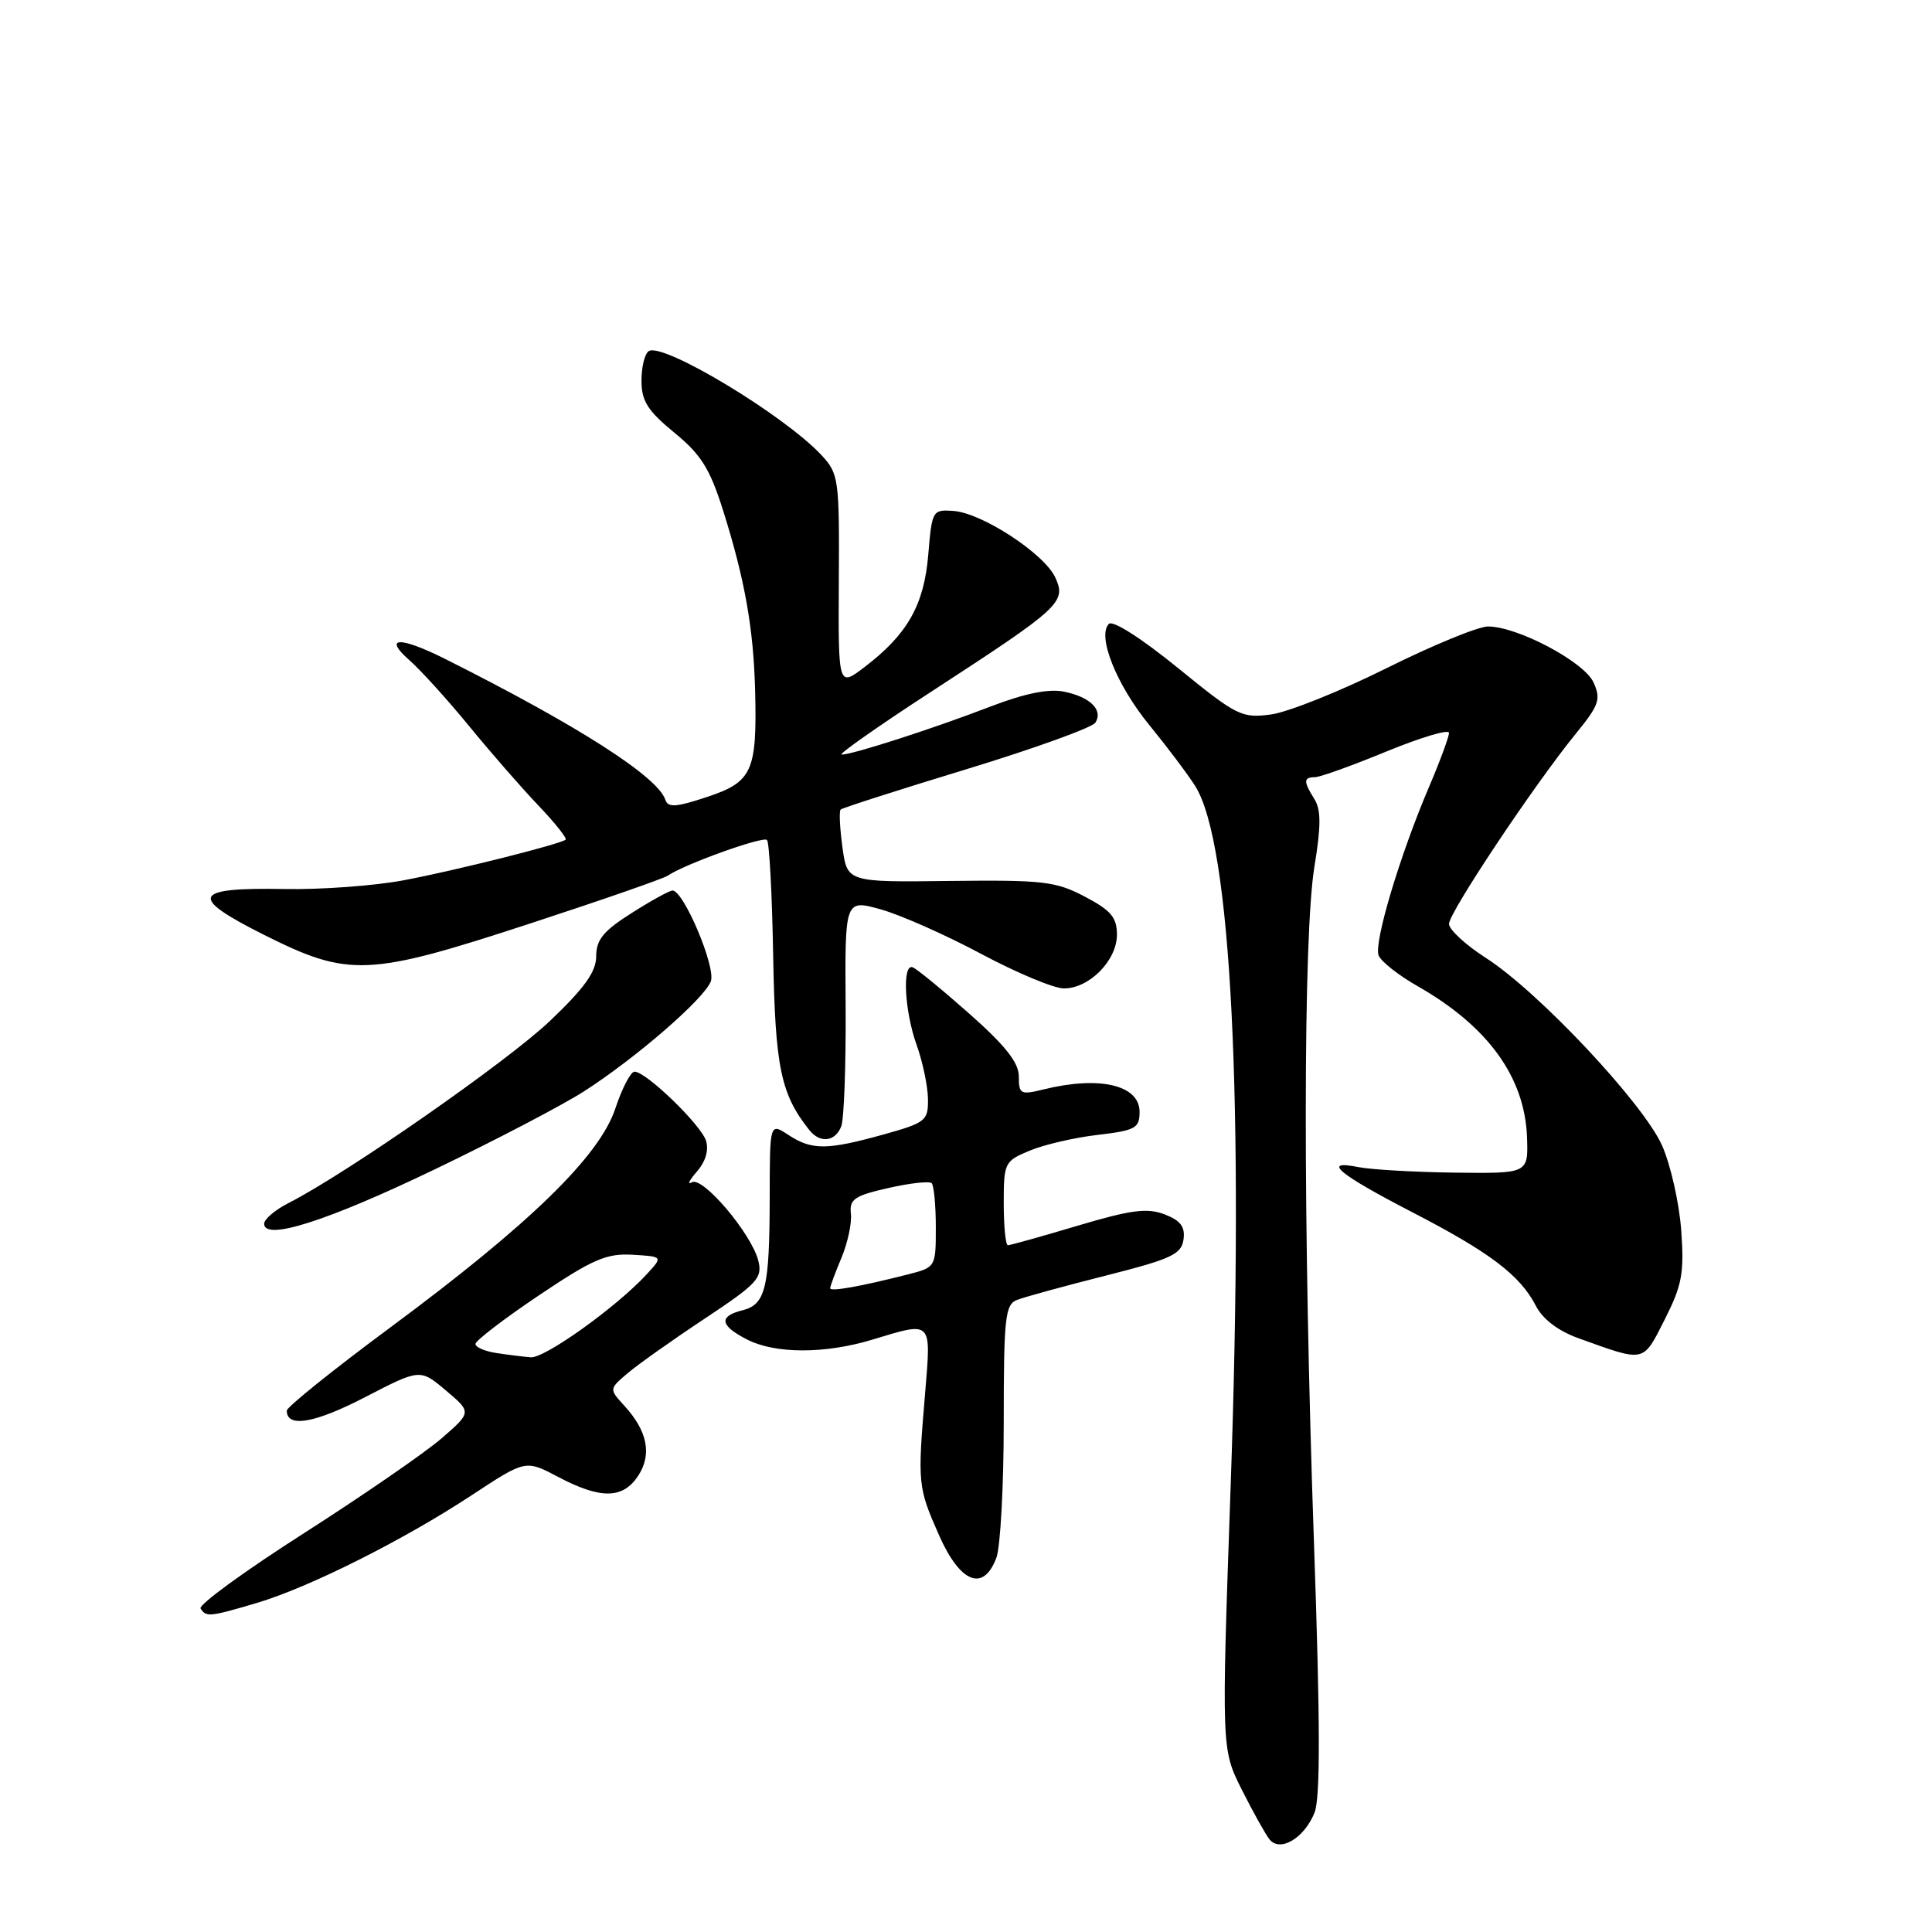 <?xml version="1.0" encoding="UTF-8" standalone="no"?>
<!DOCTYPE svg PUBLIC "-//W3C//DTD SVG 1.1//EN" "http://www.w3.org/Graphics/SVG/1.1/DTD/svg11.dtd" >
<svg xmlns="http://www.w3.org/2000/svg" xmlns:xlink="http://www.w3.org/1999/xlink" version="1.1" viewBox="0 0 256 256">
 <g >
 <path fill="currentColor"
d=" M 174.18 240.19 C 174.96 238.25 174.94 228.29 174.11 204.50 C 172.64 162.34 172.66 123.93 174.17 114.82 C 175.05 109.44 175.05 107.32 174.17 105.89 C 172.69 103.52 172.70 103.00 174.25 102.98 C 174.94 102.97 179.21 101.43 183.75 99.56 C 188.29 97.70 192.00 96.59 192.00 97.11 C 192.00 97.63 190.81 100.86 189.35 104.28 C 185.49 113.32 182.03 124.91 182.67 126.59 C 182.98 127.40 185.32 129.24 187.87 130.69 C 197.19 136.01 202.06 142.75 202.34 150.74 C 202.50 155.50 202.50 155.50 192.76 155.38 C 187.40 155.31 181.64 154.98 179.96 154.64 C 175.05 153.66 177.34 155.56 187.16 160.64 C 197.38 165.92 201.42 168.97 203.51 173.03 C 204.44 174.82 206.48 176.37 209.23 177.35 C 218.04 180.52 217.66 180.61 220.58 174.85 C 222.88 170.30 223.18 168.71 222.77 163.03 C 222.51 159.42 221.37 154.37 220.24 151.80 C 217.76 146.21 203.87 131.41 196.90 126.94 C 194.21 125.21 192.00 123.18 192.00 122.42 C 192.00 120.92 203.28 104.00 208.80 97.22 C 211.90 93.42 212.16 92.66 211.15 90.42 C 209.90 87.69 201.11 83.03 197.18 83.01 C 195.90 83.00 189.82 85.50 183.68 88.56 C 177.53 91.62 170.66 94.37 168.41 94.67 C 164.54 95.19 163.89 94.87 156.07 88.50 C 151.25 84.58 147.45 82.15 146.93 82.67 C 145.34 84.26 147.94 90.75 152.28 96.06 C 154.60 98.90 157.34 102.53 158.36 104.14 C 163.15 111.66 164.87 145.69 163.06 197.13 C 161.85 231.77 161.85 231.77 164.54 237.13 C 166.02 240.08 167.68 243.05 168.22 243.73 C 169.62 245.47 172.82 243.57 174.18 240.19 Z  M 34.06 212.39 C 40.99 210.33 53.51 204.05 62.57 198.08 C 69.65 193.42 69.65 193.42 73.98 195.71 C 79.59 198.67 82.54 198.63 84.56 195.55 C 86.41 192.72 85.80 189.63 82.74 186.28 C 80.71 184.06 80.71 184.06 83.10 182.01 C 84.42 180.88 89.01 177.62 93.31 174.77 C 100.37 170.09 101.05 169.35 100.48 167.05 C 99.57 163.46 93.11 155.82 91.67 156.66 C 91.03 157.04 91.33 156.40 92.34 155.24 C 93.49 153.93 93.94 152.40 93.55 151.15 C 92.87 149.02 85.61 142.00 84.08 142.00 C 83.57 142.00 82.43 144.19 81.54 146.87 C 79.44 153.21 70.19 162.21 51.75 175.87 C 44.19 181.47 38.00 186.44 38.00 186.92 C 38.00 189.22 41.67 188.60 48.34 185.15 C 55.66 181.36 55.66 181.36 59.08 184.24 C 62.50 187.13 62.50 187.13 58.50 190.60 C 56.30 192.50 48.10 198.15 40.27 203.16 C 32.44 208.16 26.28 212.65 26.58 213.13 C 27.30 214.30 27.79 214.25 34.06 212.39 Z  M 132.02 206.43 C 132.56 205.02 133.00 196.91 133.00 188.40 C 133.00 174.60 133.19 172.86 134.75 172.25 C 135.71 171.87 141.00 170.42 146.50 169.03 C 155.19 166.83 156.54 166.21 156.82 164.25 C 157.06 162.56 156.44 161.73 154.32 160.91 C 152.02 160.03 149.90 160.30 142.80 162.41 C 138.02 163.84 133.86 165.00 133.55 165.00 C 133.25 165.00 133.00 162.50 133.00 159.45 C 133.00 154.07 133.11 153.85 136.43 152.47 C 138.31 151.68 142.36 150.74 145.43 150.38 C 150.46 149.79 151.00 149.49 151.00 147.33 C 151.00 143.76 145.68 142.52 138.25 144.36 C 135.23 145.10 135.00 144.98 135.00 142.64 C 135.00 140.80 133.24 138.57 128.43 134.31 C 124.82 131.12 121.45 128.35 120.93 128.17 C 119.52 127.66 119.85 133.99 121.47 138.50 C 122.26 140.70 122.93 143.89 122.96 145.59 C 123.00 148.51 122.69 148.76 117.02 150.34 C 109.56 152.41 107.57 152.42 104.46 150.38 C 102.00 148.77 102.00 148.77 101.99 158.63 C 101.97 170.67 101.45 172.85 98.38 173.62 C 95.20 174.42 95.38 175.63 98.95 177.47 C 102.69 179.41 109.29 179.42 115.59 177.51 C 123.62 175.08 123.39 174.85 122.57 184.75 C 121.57 196.62 121.62 197.08 124.43 203.43 C 127.23 209.76 130.30 210.98 132.02 206.43 Z  M 57.62 154.94 C 65.66 151.08 74.54 146.43 77.37 144.62 C 84.31 140.16 93.33 132.33 94.19 130.03 C 94.88 128.16 90.59 118.00 89.11 118.00 C 88.71 118.00 86.28 119.34 83.70 120.98 C 79.96 123.34 79.00 124.52 79.00 126.70 C 79.00 128.76 77.47 130.90 72.87 135.28 C 67.23 140.65 45.91 155.50 38.25 159.40 C 36.46 160.31 35.00 161.55 35.00 162.15 C 35.00 164.47 43.36 161.80 57.62 154.94 Z  M 111.47 149.25 C 111.84 148.29 112.10 141.13 112.05 133.33 C 111.95 119.17 111.95 119.17 116.72 120.50 C 119.35 121.24 125.33 123.89 130.00 126.39 C 134.68 128.89 139.60 130.95 140.94 130.97 C 144.30 131.01 148.00 127.28 148.00 123.85 C 148.00 121.56 147.21 120.63 143.75 118.81 C 139.90 116.78 138.22 116.59 125.88 116.73 C 112.26 116.90 112.26 116.90 111.63 112.28 C 111.28 109.75 111.17 107.49 111.39 107.27 C 111.61 107.06 119.13 104.64 128.11 101.91 C 137.08 99.17 144.75 96.40 145.15 95.75 C 146.20 94.06 144.44 92.34 140.95 91.64 C 138.93 91.24 135.74 91.89 131.22 93.63 C 123.69 96.53 113.01 99.98 111.52 99.99 C 110.99 100.00 116.39 96.20 123.52 91.57 C 140.54 80.50 141.32 79.79 139.84 76.54 C 138.40 73.38 130.13 67.97 126.33 67.70 C 123.56 67.50 123.49 67.64 123.00 73.50 C 122.44 80.18 120.25 84.04 114.57 88.38 C 111.07 91.05 111.07 91.05 111.15 76.96 C 111.23 63.48 111.13 62.77 108.87 60.33 C 103.97 55.05 87.87 45.34 85.97 46.52 C 85.43 46.85 85.00 48.61 85.00 50.44 C 85.00 53.14 85.81 54.42 89.34 57.32 C 92.91 60.24 94.06 62.09 95.83 67.69 C 98.71 76.85 99.85 83.30 100.06 91.58 C 100.32 102.21 99.68 103.61 93.70 105.60 C 89.57 106.97 88.51 107.04 88.16 105.97 C 87.13 102.89 76.54 96.12 59.00 87.32 C 52.95 84.29 50.71 84.37 54.26 87.49 C 55.78 88.83 59.33 92.75 62.16 96.21 C 64.99 99.67 69.11 104.40 71.34 106.73 C 73.56 109.06 75.18 111.10 74.94 111.27 C 74.04 111.91 60.24 115.37 53.50 116.64 C 49.65 117.37 42.55 117.89 37.73 117.80 C 25.45 117.57 24.90 118.82 35.02 123.89 C 46.24 129.51 48.77 129.40 70.27 122.36 C 79.75 119.26 87.95 116.41 88.50 116.02 C 90.63 114.54 101.10 110.77 101.63 111.30 C 101.94 111.60 102.31 118.54 102.45 126.71 C 102.72 141.45 103.46 145.00 107.25 149.75 C 108.67 151.53 110.67 151.29 111.47 149.25 Z  M 65.75 179.28 C 64.24 179.05 63.00 178.51 63.00 178.08 C 63.00 177.65 66.77 174.76 71.38 171.66 C 78.54 166.85 80.36 166.06 83.81 166.26 C 87.86 166.50 87.86 166.50 85.68 168.86 C 81.67 173.21 72.17 180.00 70.33 179.85 C 69.32 179.77 67.26 179.51 65.75 179.28 Z  M 110.00 170.70 C 110.00 170.45 110.67 168.63 111.50 166.66 C 112.32 164.70 112.88 162.08 112.75 160.84 C 112.53 158.90 113.20 158.44 117.70 157.42 C 120.56 156.77 123.15 156.48 123.45 156.78 C 123.75 157.09 124.00 159.72 124.00 162.63 C 124.00 167.91 123.99 167.93 120.25 168.88 C 114.00 170.47 110.00 171.18 110.00 170.70 Z "/>
</g>
</svg>